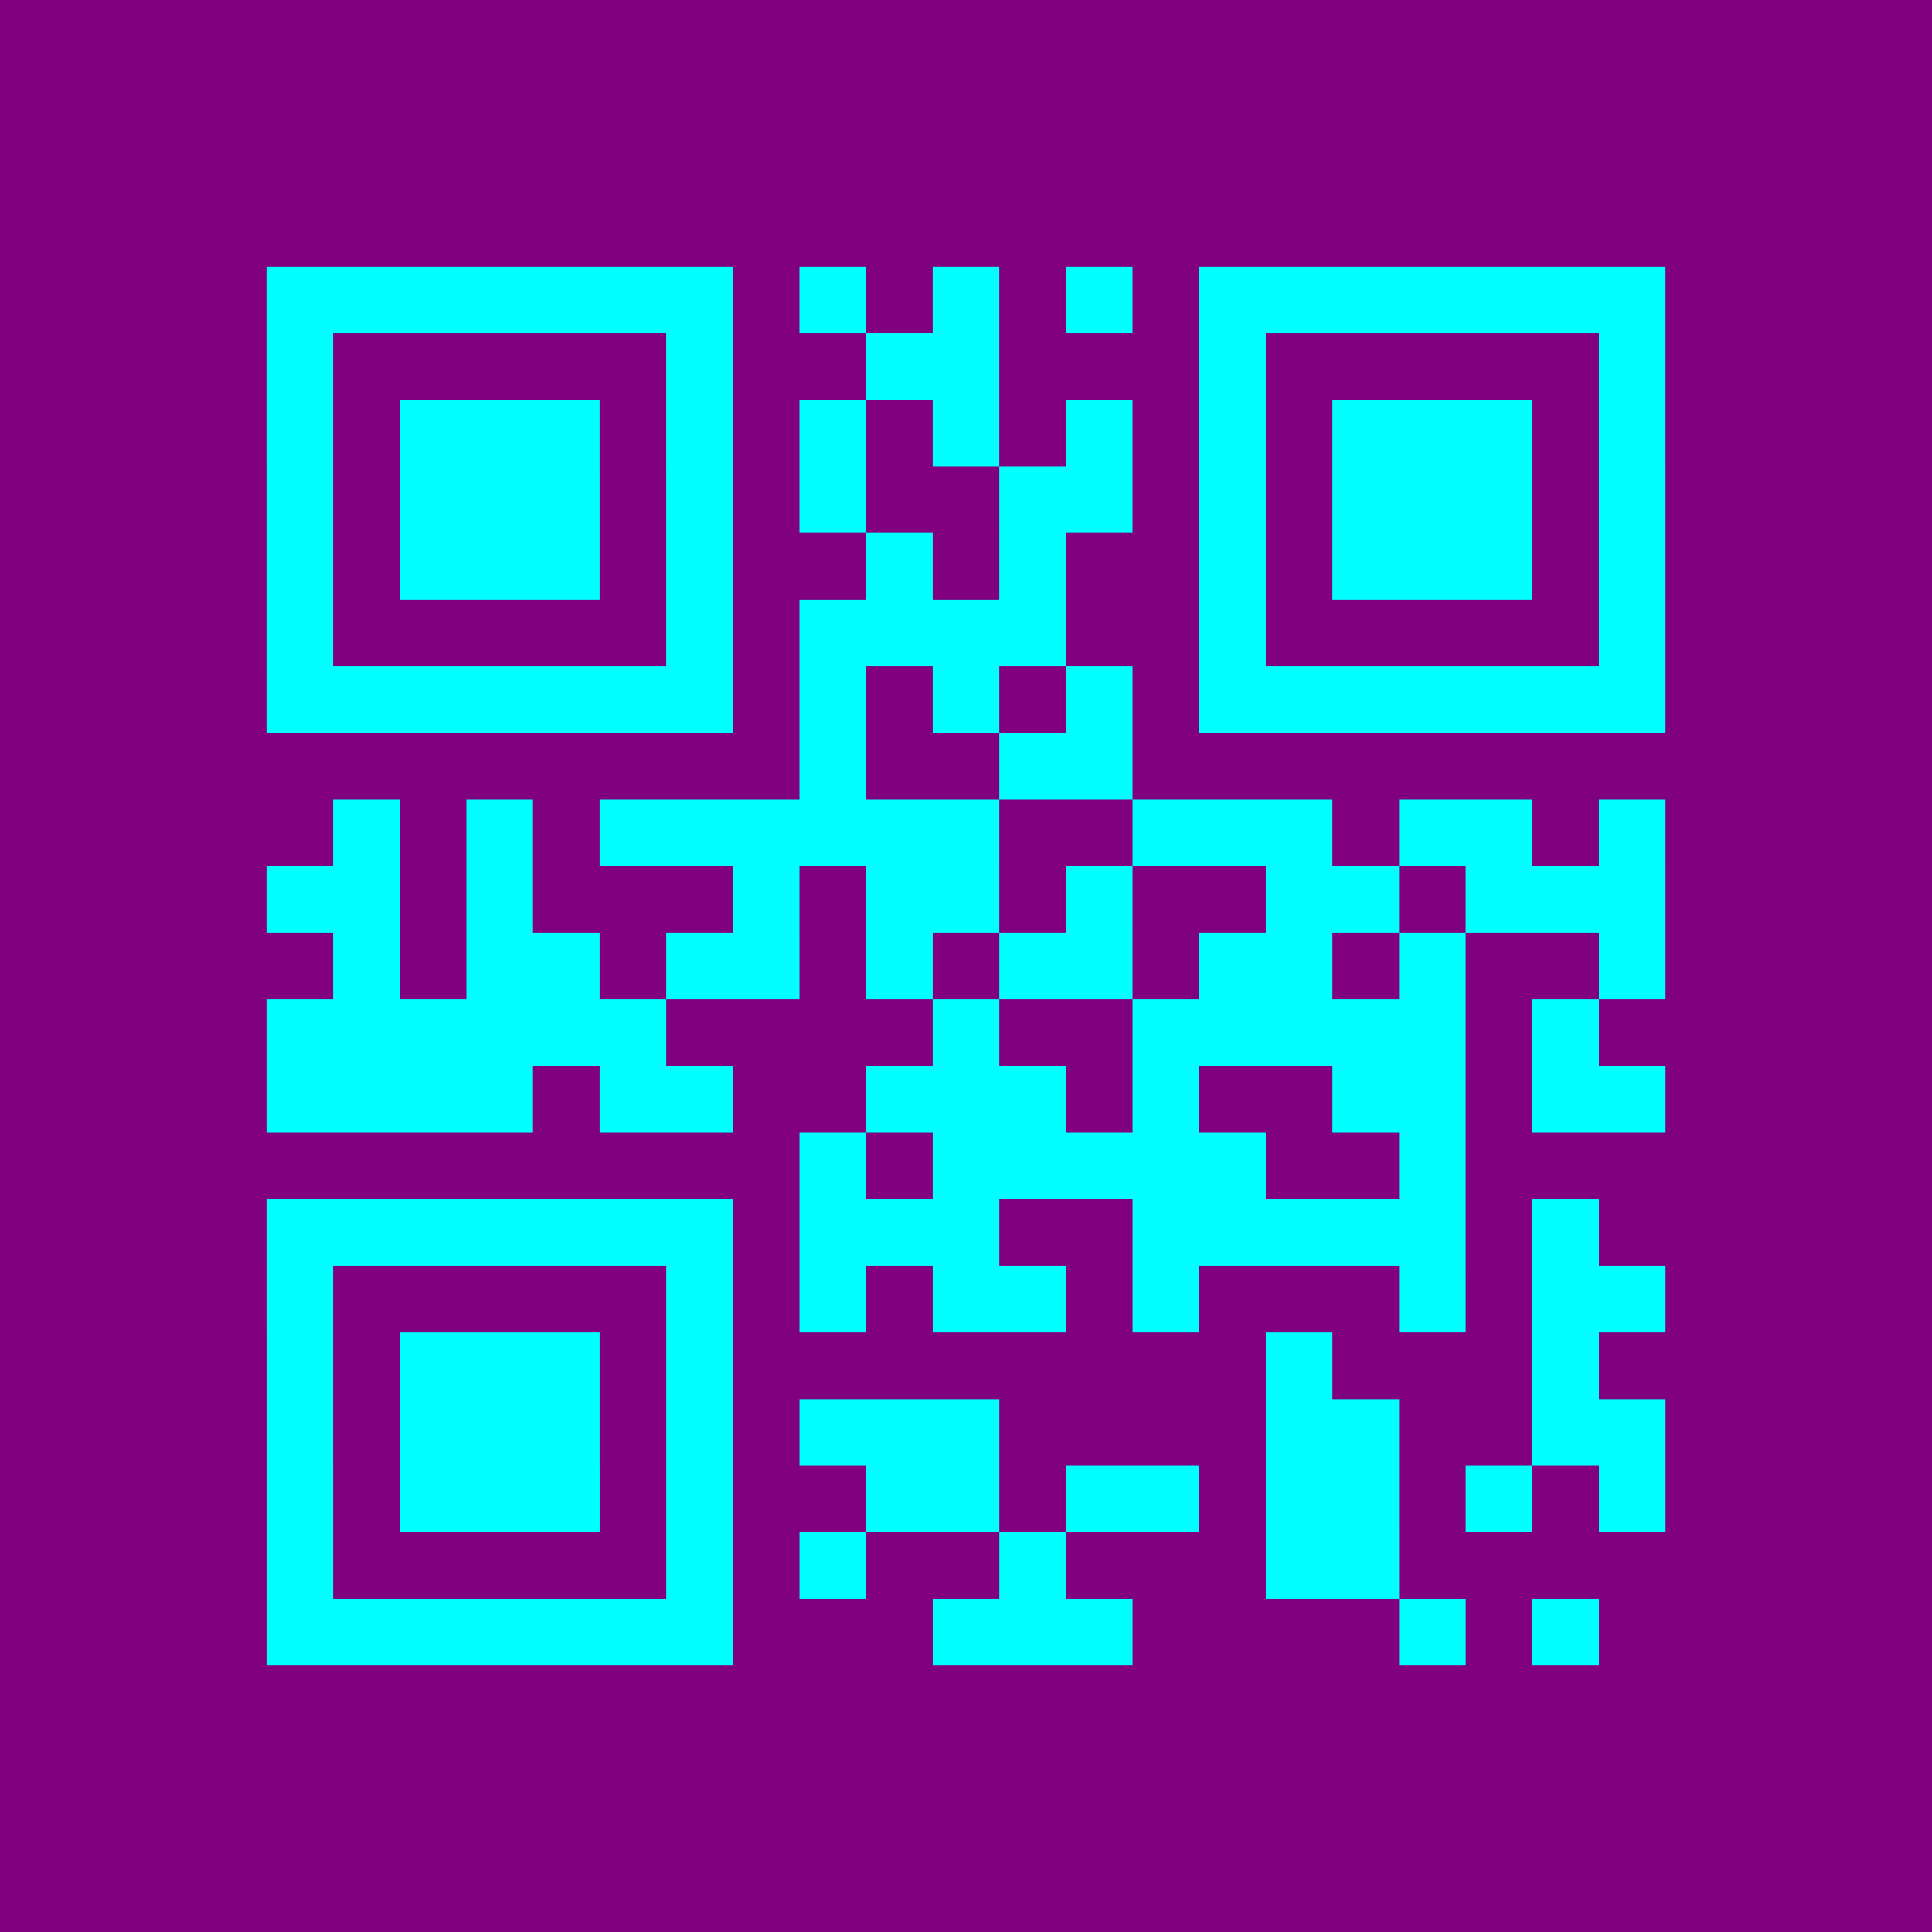 <?xml version="1.0" encoding="utf-8"?>
<svg xmlns="http://www.w3.org/2000/svg" width="145mm" height="145mm" viewBox="0 0 145 145" class="segno"><g transform="scale(5)"><path fill="#800080" d="M0 0h29v29h-29z"/><path class="qrline" stroke="#0ff" d="M4 4.5h7m1 0h1m1 0h1m1 0h1m1 0h7m-21 1h1m5 0h1m2 0h2m3 0h1m5 0h1m-21 1h1m1 0h3m1 0h1m1 0h1m1 0h1m1 0h1m1 0h1m1 0h3m1 0h1m-21 1h1m1 0h3m1 0h1m1 0h1m2 0h2m1 0h1m1 0h3m1 0h1m-21 1h1m1 0h3m1 0h1m2 0h1m1 0h1m2 0h1m1 0h3m1 0h1m-21 1h1m5 0h1m1 0h4m2 0h1m5 0h1m-21 1h7m1 0h1m1 0h1m1 0h1m1 0h7m-13 1h1m2 0h2m-12 1h1m1 0h1m1 0h6m2 0h3m1 0h2m1 0h1m-21 1h2m1 0h1m3 0h1m1 0h2m1 0h1m2 0h2m1 0h3m-20 1h1m1 0h2m1 0h2m1 0h1m1 0h2m1 0h2m1 0h1m2 0h1m-21 1h6m4 0h1m2 0h5m1 0h1m-20 1h4m1 0h2m2 0h3m1 0h1m2 0h2m1 0h2m-13 1h1m1 0h5m2 0h1m-18 1h7m1 0h3m2 0h5m1 0h1m-20 1h1m5 0h1m1 0h1m1 0h2m1 0h1m3 0h1m1 0h2m-21 1h1m1 0h3m1 0h1m8 0h1m3 0h1m-20 1h1m1 0h3m1 0h1m1 0h3m4 0h2m2 0h2m-21 1h1m1 0h3m1 0h1m2 0h2m1 0h2m1 0h2m1 0h1m1 0h1m-21 1h1m5 0h1m1 0h1m2 0h1m3 0h2m-17 1h7m3 0h3m4 0h1m1 0h1"/></g></svg>
